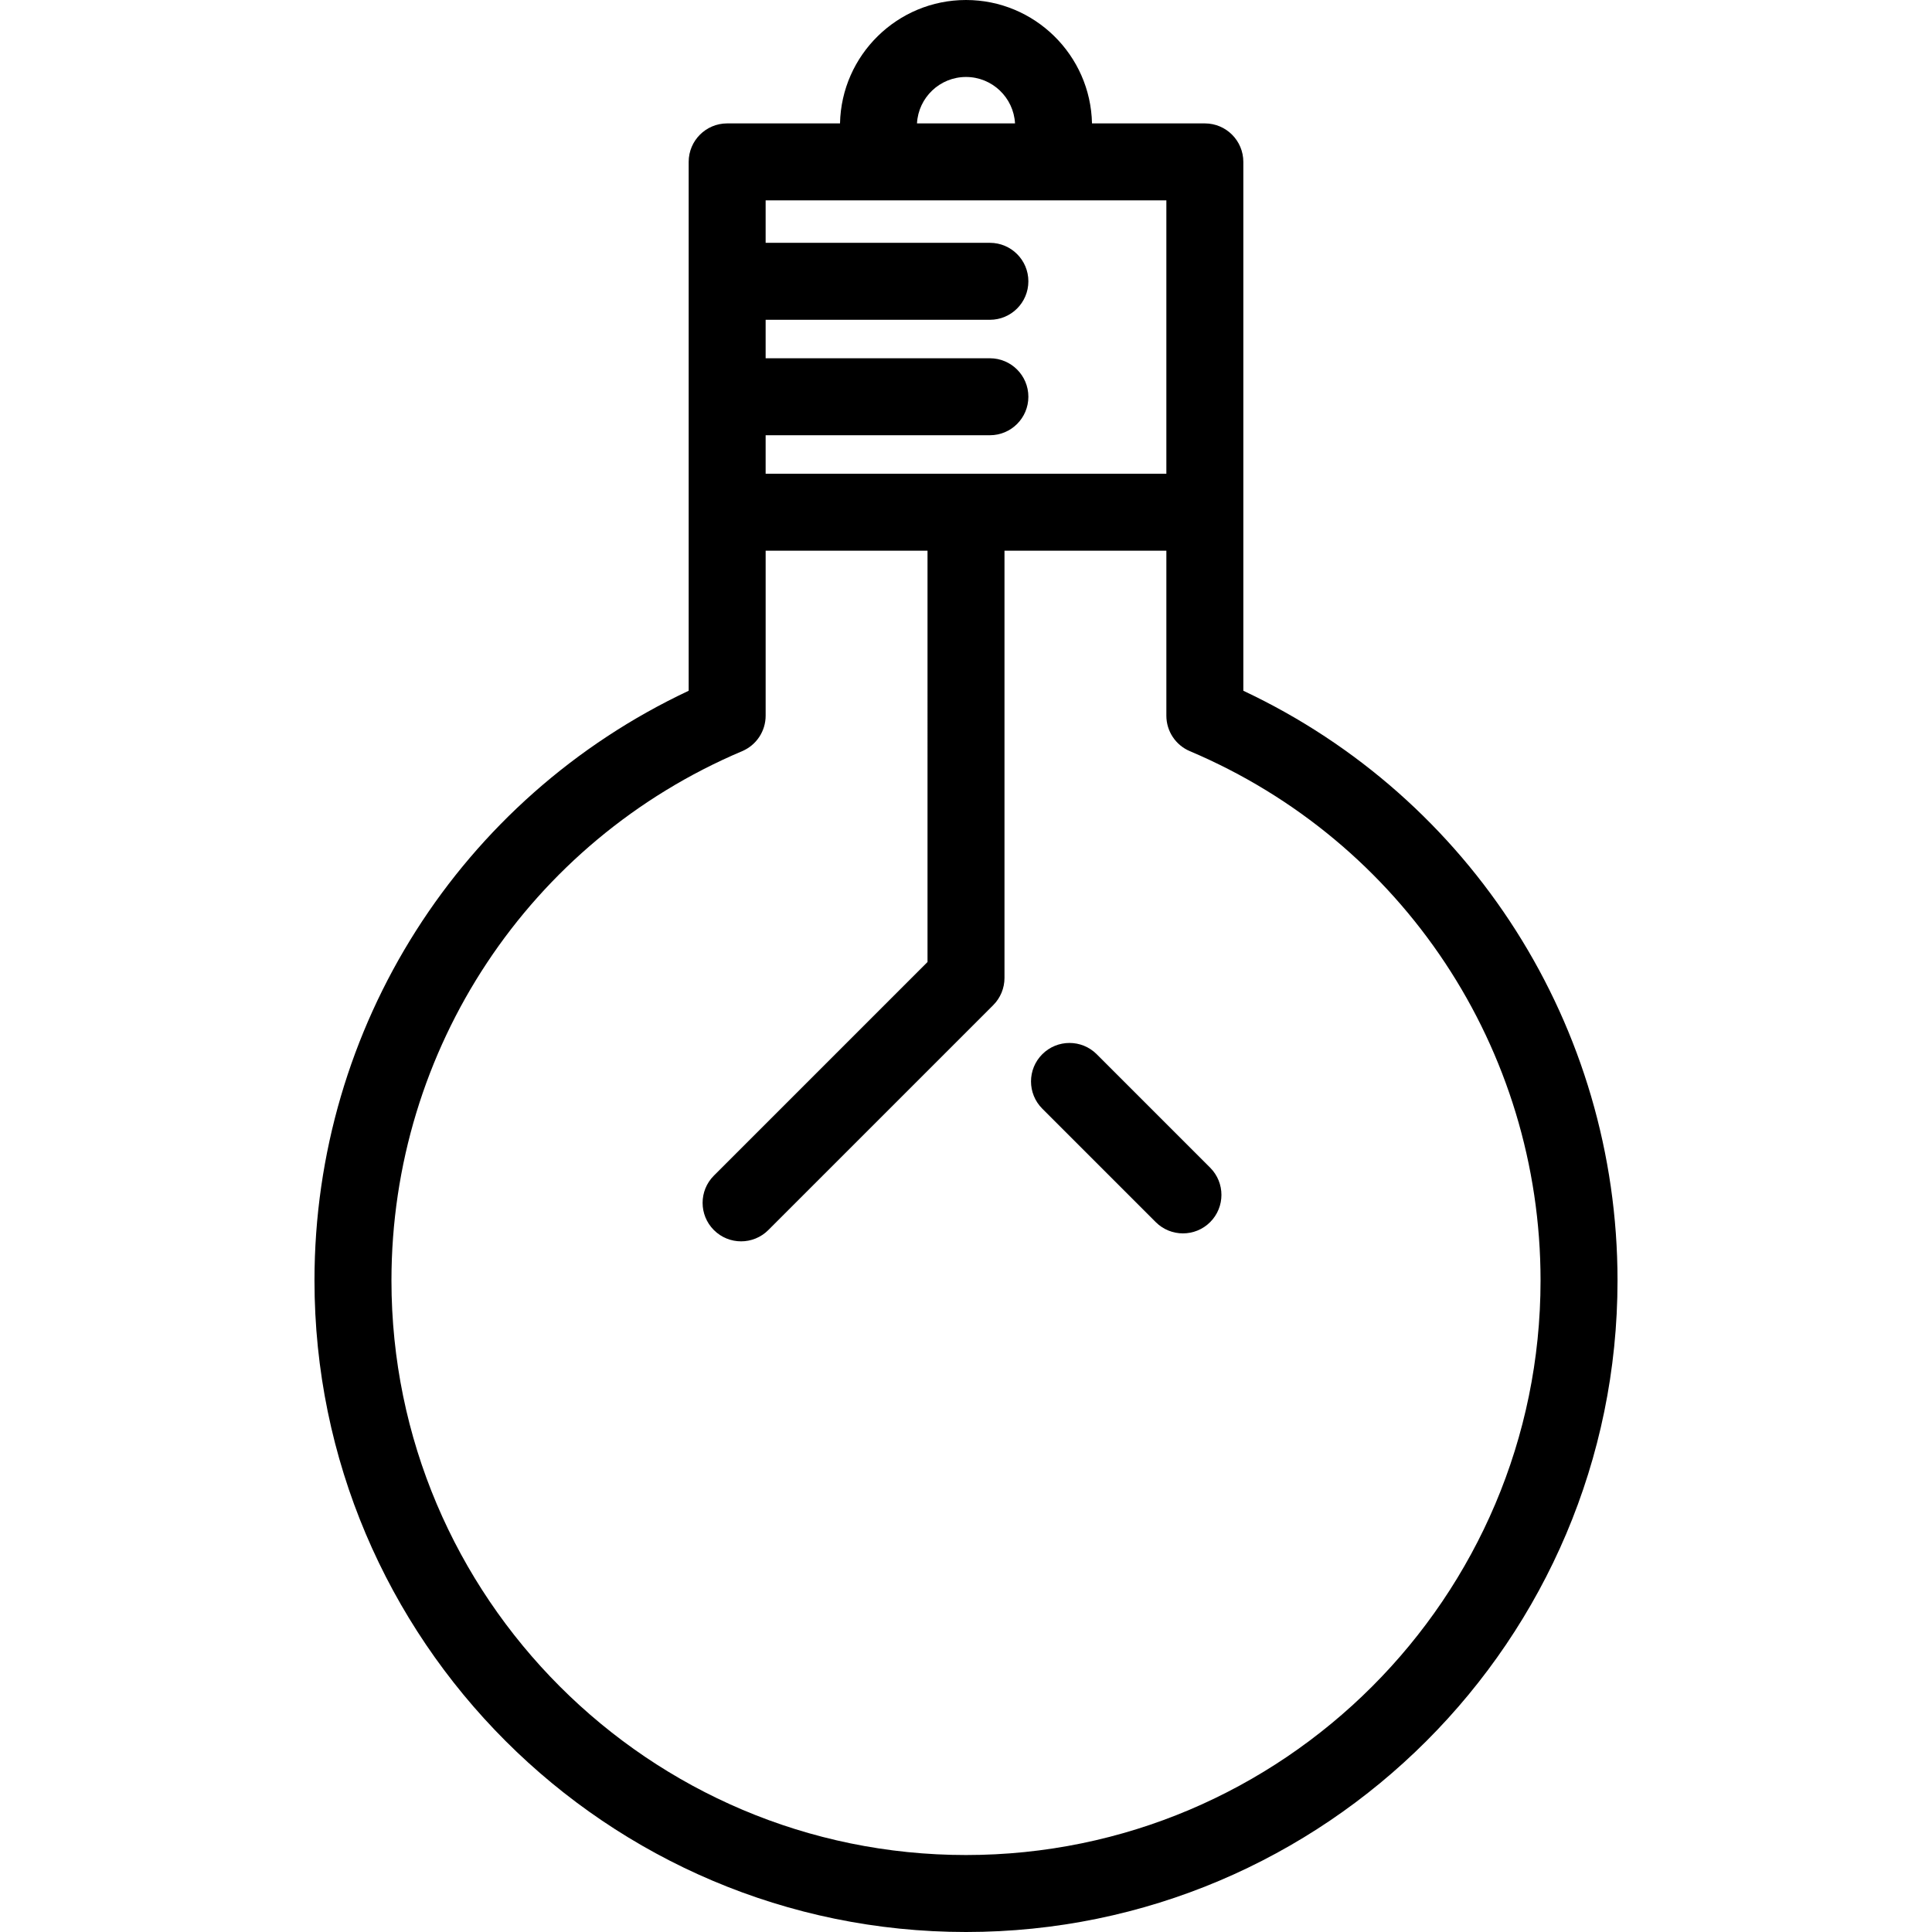 <?xml version="1.0" encoding="iso-8859-1"?>
<svg version="1.1" id="Layer_1" xmlns="http://www.w3.org/2000/svg" xmlns:xlink="http://www.w3.org/1999/xlink" x="0px" y="0px"
	 viewBox="0 0 512 512" style="enable-background:new 0 0 512 512;" xml:space="preserve">
<g>
	<g>
		<path d="M329.496,183.058V42.902c0-5.633-4.567-10.199-10.199-10.199H289.39C289.012,14.607,274.186,0,256.001,0
			s-33.012,14.607-33.389,32.703h-29.907c-5.632,0-10.199,4.566-10.199,10.199v140.157h-0.001
			c-60.465,28.43-99.164,89.043-99.164,156.281C83.341,434.545,160.796,512,256.001,512S428.66,434.545,428.66,339.34
			C428.66,272.102,389.962,211.489,329.496,183.058z M256.001,20.398c6.936,0,12.623,5.458,12.99,12.304h-25.98
			C243.378,25.856,249.064,20.398,256.001,20.398z M202.902,115.342h59.428c5.632,0,10.199-4.566,10.199-10.199
			c0-5.633-4.567-10.199-10.199-10.199h-59.428V84.748h59.428c5.632,0,10.199-4.566,10.199-10.199
			c0-5.633-4.567-10.199-10.199-10.199h-59.428V53.1h106.196v0.001v72.436H202.902V115.342z M256.001,491.602
			c-83.957,0-152.261-68.304-152.261-152.262c0-61.307,36.482-116.369,92.941-140.276c3.772-1.597,6.223-5.295,6.223-9.391v-43.736
			h42.898V254.94l-56.617,56.617c-3.983,3.983-3.983,10.441,0,14.424c1.992,1.992,4.602,2.987,7.212,2.987s5.22-0.996,7.212-2.987
			l59.603-59.603c1.912-1.912,2.987-4.507,2.987-7.212V145.936h42.899v43.736c0,4.096,2.45,7.795,6.223,9.391
			c56.46,23.907,92.941,78.968,92.941,140.276C408.261,423.298,339.957,491.602,256.001,491.602z"/>
	</g>
</g>
<g>
	<g>
		<path d="M320.706,309.447l-30.065-30.066c-3.984-3.983-10.44-3.983-14.425,0c-3.983,3.983-3.983,10.441,0,14.425l30.066,30.066
			c1.992,1.992,4.602,2.987,7.212,2.987s5.22-0.995,7.212-2.987C324.689,319.889,324.689,313.431,320.706,309.447z"/>
	</g>
</g>

</svg>
